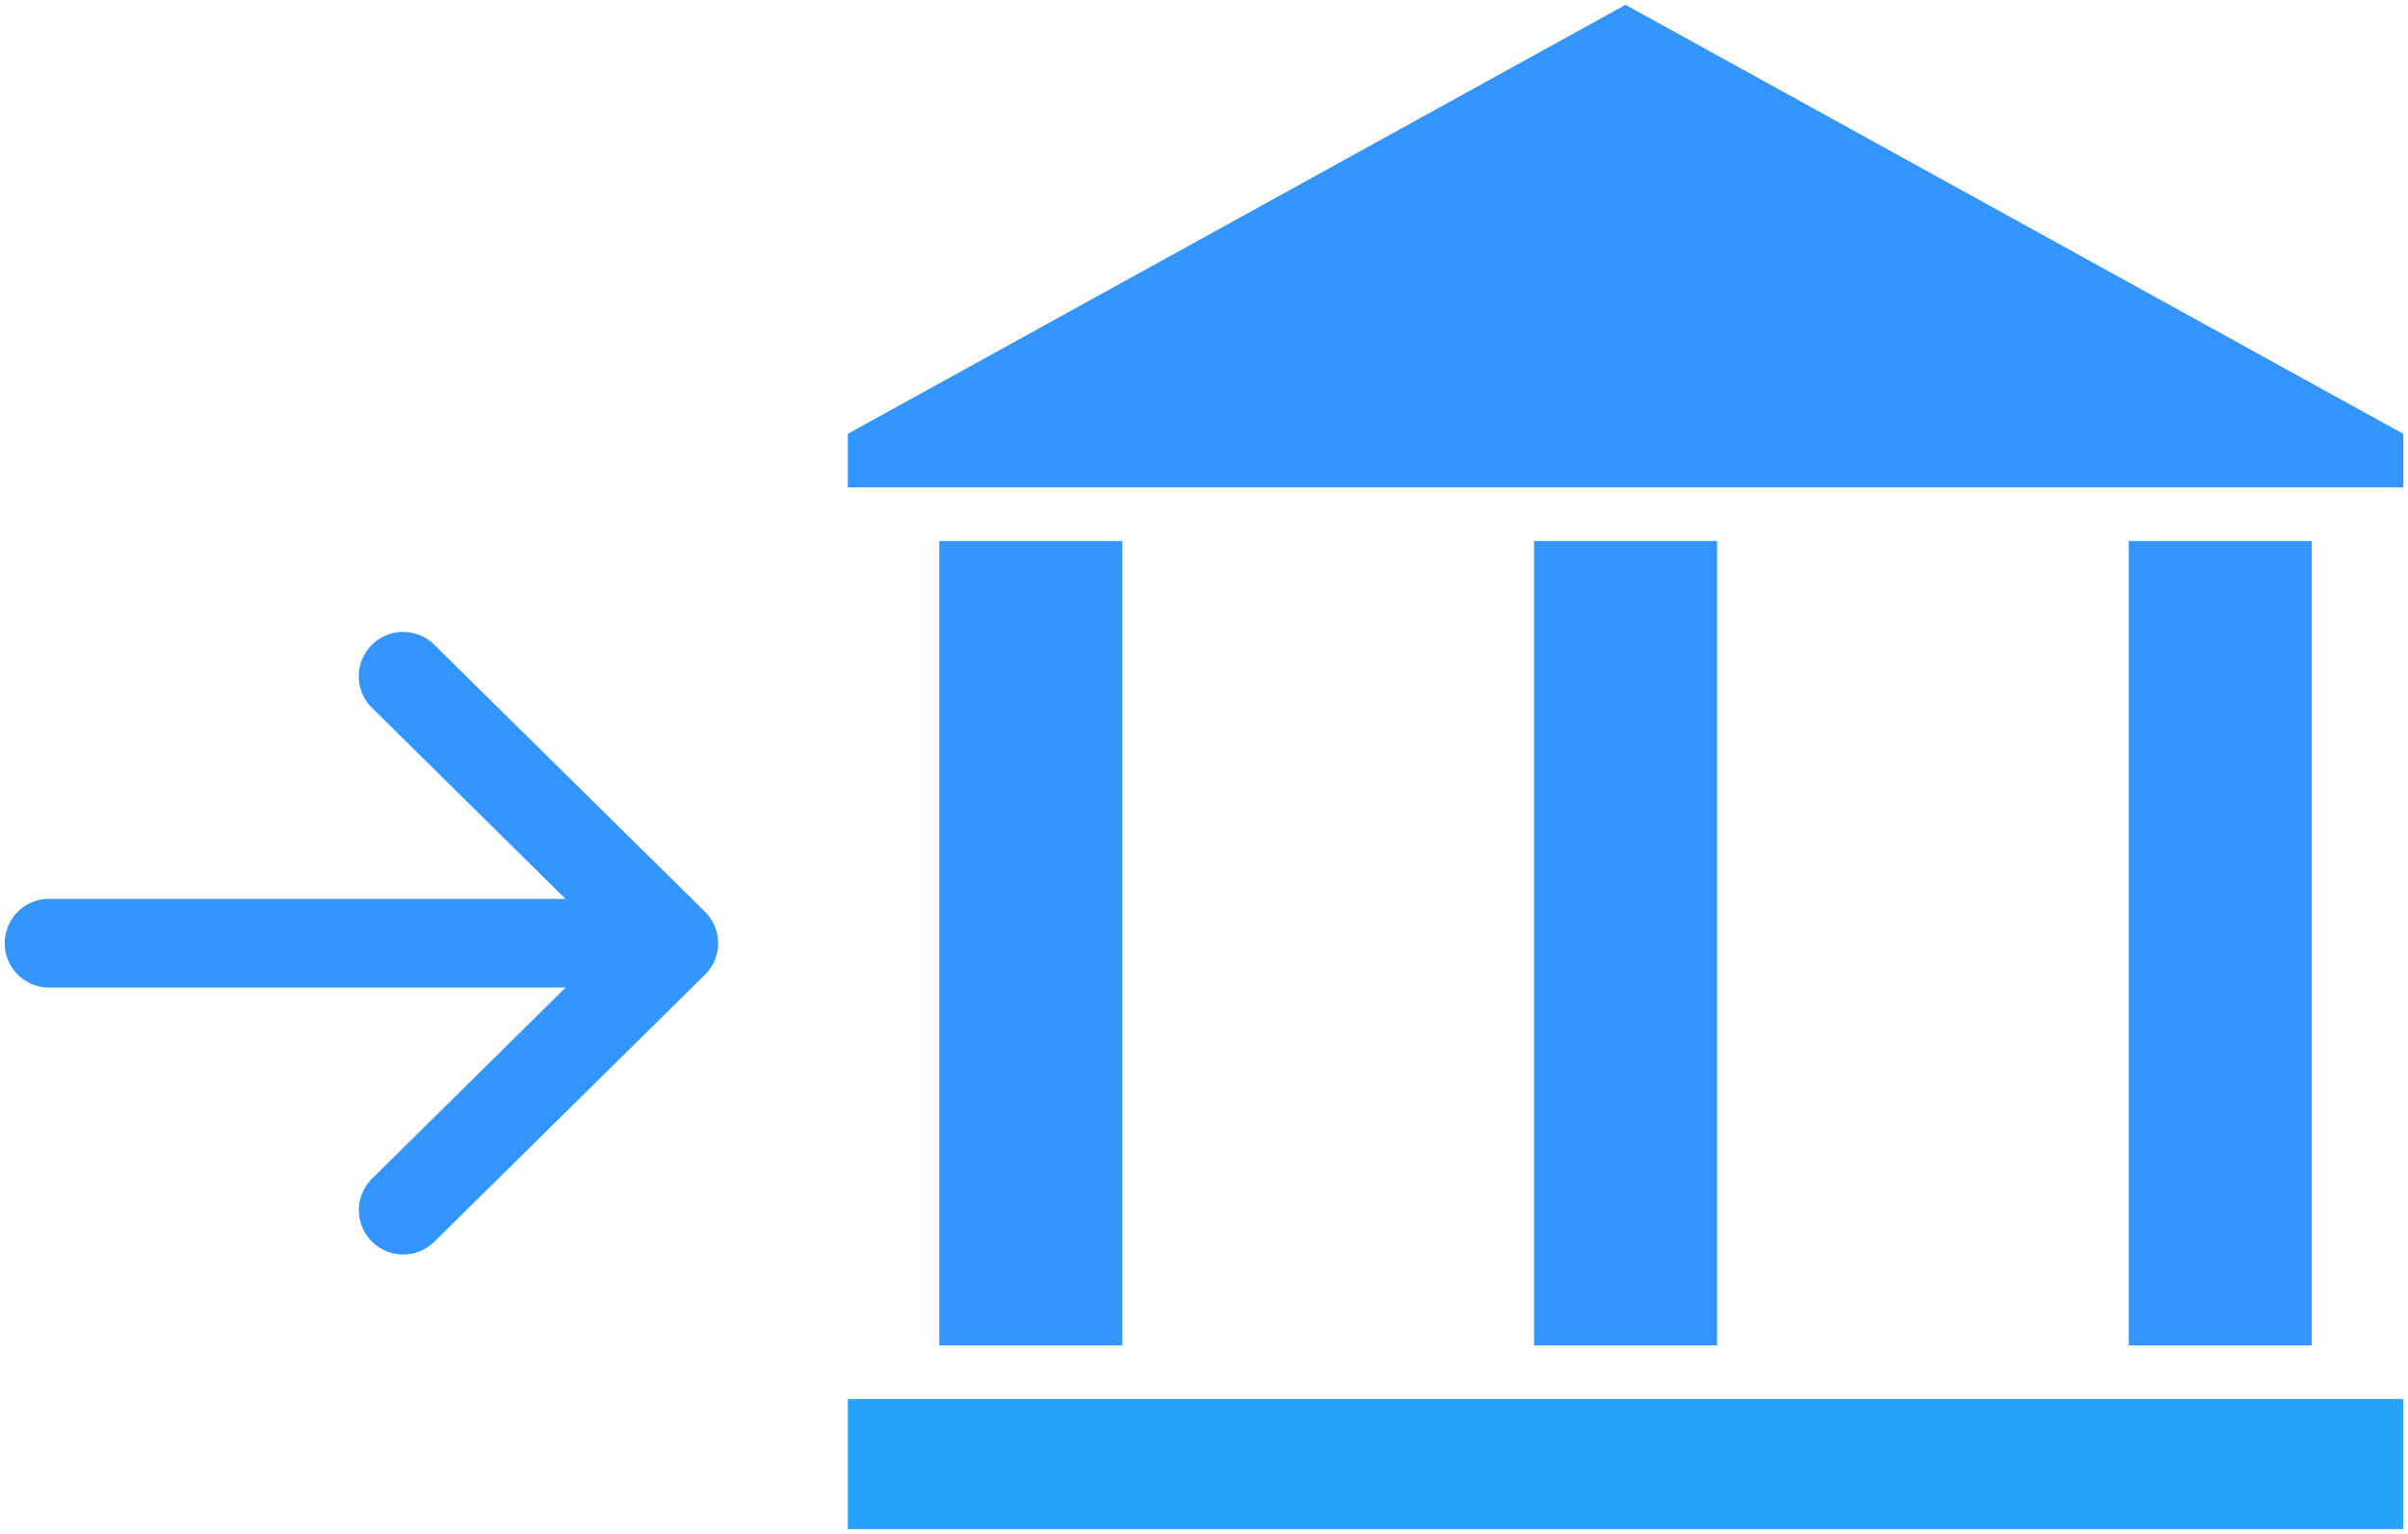 <svg id="Capa_1" data-name="Capa 1" xmlns="http://www.w3.org/2000/svg" viewBox="0 0 500 318.64"><defs><style>.cls-1{fill:#27a2fb;}.cls-2{fill:#3395ff;}</style></defs><title>TWINBUSINESS ICONOS</title><rect class="cls-1" x="176.04" y="290.56" width="322.98" height="27.01"/><rect class="cls-2" x="195.04" y="112.37" width="38" height="167.06"/><rect class="cls-2" x="318.53" y="112.37" width="38" height="167.06"/><rect class="cls-2" x="442.02" y="112.37" width="38" height="167.06"/><polygon class="cls-2" points="499.01 90.1 337.53 1 176.04 90.1 176.04 101.23 499.01 101.23 499.01 90.1"/><path class="cls-2" d="M90.34,134.07a9.21,9.21,0,1,0-12.92,13.12l40,39.5H10.19a9.21,9.21,0,1,0,0,18.42H117.44l-40,39.5a9.21,9.21,0,1,0,12.92,13.12l56-55.27a9.2,9.2,0,0,0,0-13.12Z"/></svg>